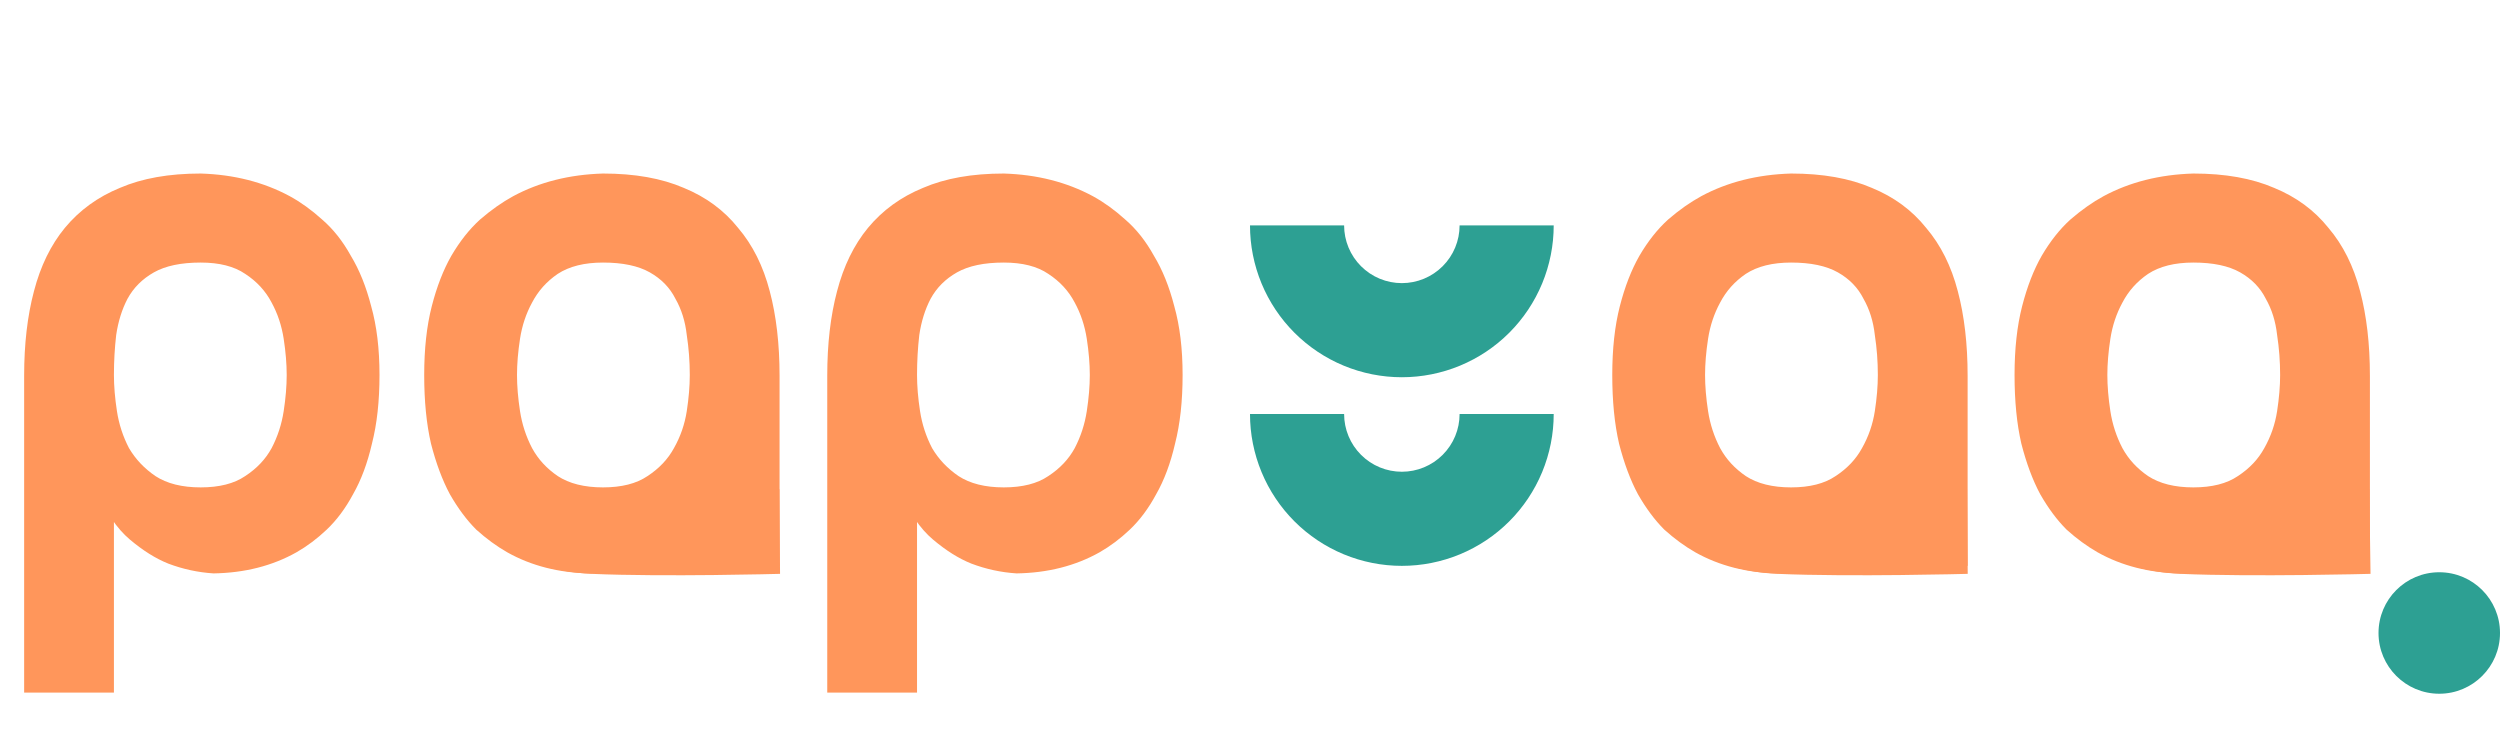 <svg width="782" height="236" viewBox="0 0 782 236" fill="none" xmlns="http://www.w3.org/2000/svg">
<path d="M62.776 82.128C56.64 82.128 51.763 83.151 48.144 85.196C44.525 87.241 41.772 89.995 39.884 93.456C38.153 96.76 36.973 100.536 36.344 104.784C35.872 108.875 35.636 113.044 35.636 117.292C35.636 120.753 35.951 124.529 36.58 128.62C37.209 132.711 38.468 136.565 40.356 140.184C42.401 143.645 45.155 146.556 48.616 148.916C52.235 151.276 56.955 152.456 62.776 152.456C68.597 152.456 73.239 151.276 76.7 148.916C80.319 146.556 83.072 143.645 84.96 140.184C86.848 136.565 88.107 132.711 88.736 128.62C89.365 124.529 89.68 120.753 89.68 117.292C89.68 113.831 89.365 110.055 88.736 105.964C88.107 101.873 86.848 98.097 84.96 94.636C83.072 91.017 80.319 88.028 76.7 85.668C73.239 83.308 68.597 82.128 62.776 82.128ZM7.552 117.528C7.552 107.616 8.575 98.805 10.62 91.096C12.665 83.229 15.891 76.621 20.296 71.272C24.859 65.765 30.601 61.596 37.524 58.764C44.447 55.775 52.864 54.28 62.776 54.28C73.16 54.595 82.443 56.955 90.624 61.36C94.085 63.248 97.468 65.687 100.772 68.676C104.233 71.665 107.223 75.441 109.74 80.004C112.415 84.409 114.539 89.68 116.112 95.816C117.843 101.952 118.708 109.111 118.708 117.292C118.708 125.473 117.921 132.632 116.348 138.768C114.932 144.904 112.965 150.175 110.448 154.58C108.088 158.985 105.335 162.683 102.188 165.672C99.199 168.504 96.052 170.864 92.748 172.752C85.196 177 76.543 179.203 66.788 179.36C61.911 179.045 57.191 178.023 52.628 176.292C48.695 174.719 44.683 172.201 40.592 168.74C36.501 165.279 33.119 160.244 30.444 153.636L35.636 160.48V216.648H7.552V117.528ZM243.847 177H215.763V160.48L220.955 153.636C218.28 160.244 214.898 165.279 210.807 168.74C206.716 172.201 202.704 174.719 198.771 176.292C194.208 178.023 189.488 179.045 184.611 179.36C174.856 179.203 166.203 177 158.651 172.752C155.347 170.864 152.122 168.504 148.975 165.672C145.986 162.683 143.232 158.985 140.715 154.58C138.355 150.175 136.388 144.904 134.815 138.768C133.399 132.632 132.691 125.473 132.691 117.292C132.691 109.111 133.478 101.952 135.051 95.816C136.624 89.68 138.67 84.409 141.187 80.004C143.862 75.441 146.851 71.665 150.155 68.676C153.616 65.687 157.078 63.248 160.539 61.36C168.72 56.955 178.082 54.595 188.623 54.28C198.535 54.28 206.952 55.775 213.875 58.764C220.798 61.596 226.462 65.765 230.867 71.272C235.43 76.621 238.734 83.229 240.779 91.096C242.824 98.805 243.847 107.616 243.847 117.528V177ZM188.623 82.128C182.802 82.128 178.082 83.308 174.463 85.668C171.002 88.028 168.327 91.017 166.439 94.636C164.551 98.097 163.292 101.873 162.663 105.964C162.034 110.055 161.719 113.831 161.719 117.292C161.719 120.753 162.034 124.529 162.663 128.62C163.292 132.711 164.551 136.565 166.439 140.184C168.327 143.645 171.002 146.556 174.463 148.916C178.082 151.276 182.802 152.456 188.623 152.456C194.444 152.456 199.086 151.276 202.547 148.916C206.166 146.556 208.919 143.645 210.807 140.184C212.852 136.565 214.19 132.711 214.819 128.62C215.448 124.529 215.763 120.753 215.763 117.292C215.763 113.044 215.448 108.875 214.819 104.784C214.347 100.536 213.167 96.76 211.279 93.456C209.548 89.995 206.874 87.241 203.255 85.196C199.636 83.151 194.759 82.128 188.623 82.128ZM313.987 82.128C307.851 82.128 302.974 83.151 299.355 85.196C295.736 87.241 292.983 89.995 291.095 93.456C289.364 96.76 288.184 100.536 287.555 104.784C287.083 108.875 286.847 113.044 286.847 117.292C286.847 120.753 287.162 124.529 287.791 128.62C288.42 132.711 289.679 136.565 291.567 140.184C293.612 143.645 296.366 146.556 299.827 148.916C303.446 151.276 308.166 152.456 313.987 152.456C319.808 152.456 324.45 151.276 327.911 148.916C331.53 146.556 334.283 143.645 336.171 140.184C338.059 136.565 339.318 132.711 339.947 128.62C340.576 124.529 340.891 120.753 340.891 117.292C340.891 113.831 340.576 110.055 339.947 105.964C339.318 101.873 338.059 98.097 336.171 94.636C334.283 91.017 331.53 88.028 327.911 85.668C324.45 83.308 319.808 82.128 313.987 82.128ZM258.763 117.528C258.763 107.616 259.786 98.805 261.831 91.096C263.876 83.229 267.102 76.621 271.507 71.272C276.07 65.765 281.812 61.596 288.735 58.764C295.658 55.775 304.075 54.28 313.987 54.28C324.371 54.595 333.654 56.955 341.835 61.36C345.296 63.248 348.679 65.687 351.983 68.676C355.444 71.665 358.434 75.441 360.951 80.004C363.626 84.409 365.75 89.68 367.323 95.816C369.054 101.952 369.919 109.111 369.919 117.292C369.919 125.473 369.132 132.632 367.559 138.768C366.143 144.904 364.176 150.175 361.659 154.58C359.299 158.985 356.546 162.683 353.399 165.672C350.41 168.504 347.263 170.864 343.959 172.752C336.407 177 327.754 179.203 317.999 179.36C313.122 179.045 308.402 178.023 303.839 176.292C299.906 174.719 295.894 172.201 291.803 168.74C287.712 165.279 284.33 160.244 281.655 153.636L286.847 160.48V216.648H258.763V117.528Z" fill="#FF965B"/>
<path d="M615.472 177H587.388V160.48L592.58 153.636C589.905 160.244 586.523 165.279 582.432 168.74C578.341 172.201 574.329 174.719 570.396 176.292C565.833 178.023 561.113 179.045 556.236 179.36C546.481 179.203 537.828 177 530.276 172.752C526.972 170.864 523.747 168.504 520.6 165.672C517.611 162.683 514.857 158.985 512.34 154.58C509.98 150.175 508.013 144.904 506.44 138.768C505.024 132.632 504.316 125.473 504.316 117.292C504.316 109.111 505.103 101.952 506.676 95.816C508.249 89.68 510.295 84.409 512.812 80.004C515.487 75.441 518.476 71.665 521.78 68.676C525.241 65.687 528.703 63.248 532.164 61.36C540.345 56.955 549.707 54.595 560.248 54.28C570.16 54.28 578.577 55.775 585.5 58.764C592.423 61.596 598.087 65.765 602.492 71.272C607.055 76.621 610.359 83.229 612.404 91.096C614.449 98.805 615.472 107.616 615.472 117.528V177ZM560.248 82.128C554.427 82.128 549.707 83.308 546.088 85.668C542.627 88.028 539.952 91.017 538.064 94.636C536.176 98.097 534.917 101.873 534.288 105.964C533.659 110.055 533.344 113.831 533.344 117.292C533.344 120.753 533.659 124.529 534.288 128.62C534.917 132.711 536.176 136.565 538.064 140.184C539.952 143.645 542.627 146.556 546.088 148.916C549.707 151.276 554.427 152.456 560.248 152.456C566.069 152.456 570.711 151.276 574.172 148.916C577.791 146.556 580.544 143.645 582.432 140.184C584.477 136.565 585.815 132.711 586.444 128.62C587.073 124.529 587.388 120.753 587.388 117.292C587.388 113.044 587.073 108.875 586.444 104.784C585.972 100.536 584.792 96.76 582.904 93.456C581.173 89.995 578.499 87.241 574.88 85.196C571.261 83.151 566.384 82.128 560.248 82.128ZM741.308 177H713.224V160.48L718.416 153.636C715.741 160.244 712.359 165.279 708.268 168.74C704.177 172.201 700.165 174.719 696.232 176.292C691.669 178.023 686.949 179.045 682.072 179.36C672.317 179.203 663.664 177 656.112 172.752C652.808 170.864 649.583 168.504 646.436 165.672C643.447 162.683 640.693 158.985 638.176 154.58C635.816 150.175 633.849 144.904 632.276 138.768C630.86 132.632 630.152 125.473 630.152 117.292C630.152 109.111 630.939 101.952 632.512 95.816C634.085 89.68 636.131 84.409 638.648 80.004C641.323 75.441 644.312 71.665 647.616 68.676C651.077 65.687 654.539 63.248 658 61.36C666.181 56.955 675.543 54.595 686.084 54.28C695.996 54.28 704.413 55.775 711.336 58.764C718.259 61.596 723.923 65.765 728.328 71.272C732.891 76.621 736.195 83.229 738.24 91.096C740.285 98.805 741.308 107.616 741.308 117.528V177ZM686.084 82.128C680.263 82.128 675.543 83.308 671.924 85.668C668.463 88.028 665.788 91.017 663.9 94.636C662.012 98.097 660.753 101.873 660.124 105.964C659.495 110.055 659.18 113.831 659.18 117.292C659.18 120.753 659.495 124.529 660.124 128.62C660.753 132.711 662.012 136.565 663.9 140.184C665.788 143.645 668.463 146.556 671.924 148.916C675.543 151.276 680.263 152.456 686.084 152.456C691.905 152.456 696.547 151.276 700.008 148.916C703.627 146.556 706.38 143.645 708.268 140.184C710.313 136.565 711.651 132.711 712.28 128.62C712.909 124.529 713.224 120.753 713.224 117.292C713.224 113.044 712.909 108.875 712.28 104.784C711.808 100.536 710.628 96.76 708.74 93.456C707.009 89.995 704.335 87.241 700.716 85.196C697.097 83.151 692.22 82.128 686.084 82.128Z" fill="#FF965B"/>
<path d="M522 153H615.289L615.5 179.5C615.5 179.5 579 180.5 556 179.5C533 178.5 522.496 166 522.496 166L522 153Z" fill="#FF965B"/>
<path d="M151 153H243.772L244 179.5C244 179.5 208 180.5 185 179.5C162 178.5 151.496 166 151.496 166L151 153Z" fill="#FF965B"/>
<path d="M648 153H741.124L741.5 179.5C741.5 179.5 705 180.5 682 179.5C659 178.5 648.496 166 648.496 166L648 153Z" fill="#FF965B"/>
<circle cx="763" cy="198" r="19" fill="#2DA093"/>
<path d="M486 129.5C486 135.738 484.771 141.914 482.384 147.677C479.997 153.44 476.498 158.677 472.088 163.088C467.677 167.498 462.44 170.997 456.677 173.384C450.914 175.771 444.738 177 438.5 177C432.262 177 426.085 175.771 420.323 173.384C414.56 170.997 409.323 167.498 404.912 163.088C400.502 158.677 397.003 153.44 394.616 147.677C392.229 141.914 391 135.738 391 129.5L420.439 129.5C420.439 131.872 420.906 134.221 421.813 136.412C422.721 138.603 424.051 140.594 425.729 142.271C427.406 143.949 429.397 145.279 431.588 146.187C433.779 147.094 436.128 147.561 438.5 147.561C440.872 147.561 443.221 147.094 445.412 146.187C447.603 145.279 449.594 143.949 451.271 142.271C452.949 140.594 454.279 138.603 455.187 136.412C456.094 134.221 456.561 131.872 456.561 129.5H486Z" fill="#2DA093"/>
<path d="M486 70.5C486 76.738 484.771 82.915 482.384 88.677C479.997 94.44 476.498 99.677 472.088 104.088C467.677 108.498 462.44 111.997 456.677 114.384C450.914 116.771 444.738 118 438.5 118C432.262 118 426.085 116.771 420.323 114.384C414.56 111.997 409.323 108.498 404.912 104.088C400.502 99.677 397.003 94.44 394.616 88.677C392.229 82.915 391 76.738 391 70.5L420.439 70.5C420.439 72.872 420.906 75.221 421.813 77.412C422.721 79.603 424.051 81.594 425.729 83.271C427.406 84.948 429.397 86.279 431.588 87.187C433.779 88.094 436.128 88.561 438.5 88.561C440.872 88.561 443.221 88.094 445.412 87.187C447.603 86.279 449.594 84.948 451.271 83.271C452.949 81.594 454.279 79.603 455.187 77.412C456.094 75.221 456.561 72.872 456.561 70.5H486Z" fill="#2DA093"/>
</svg>
